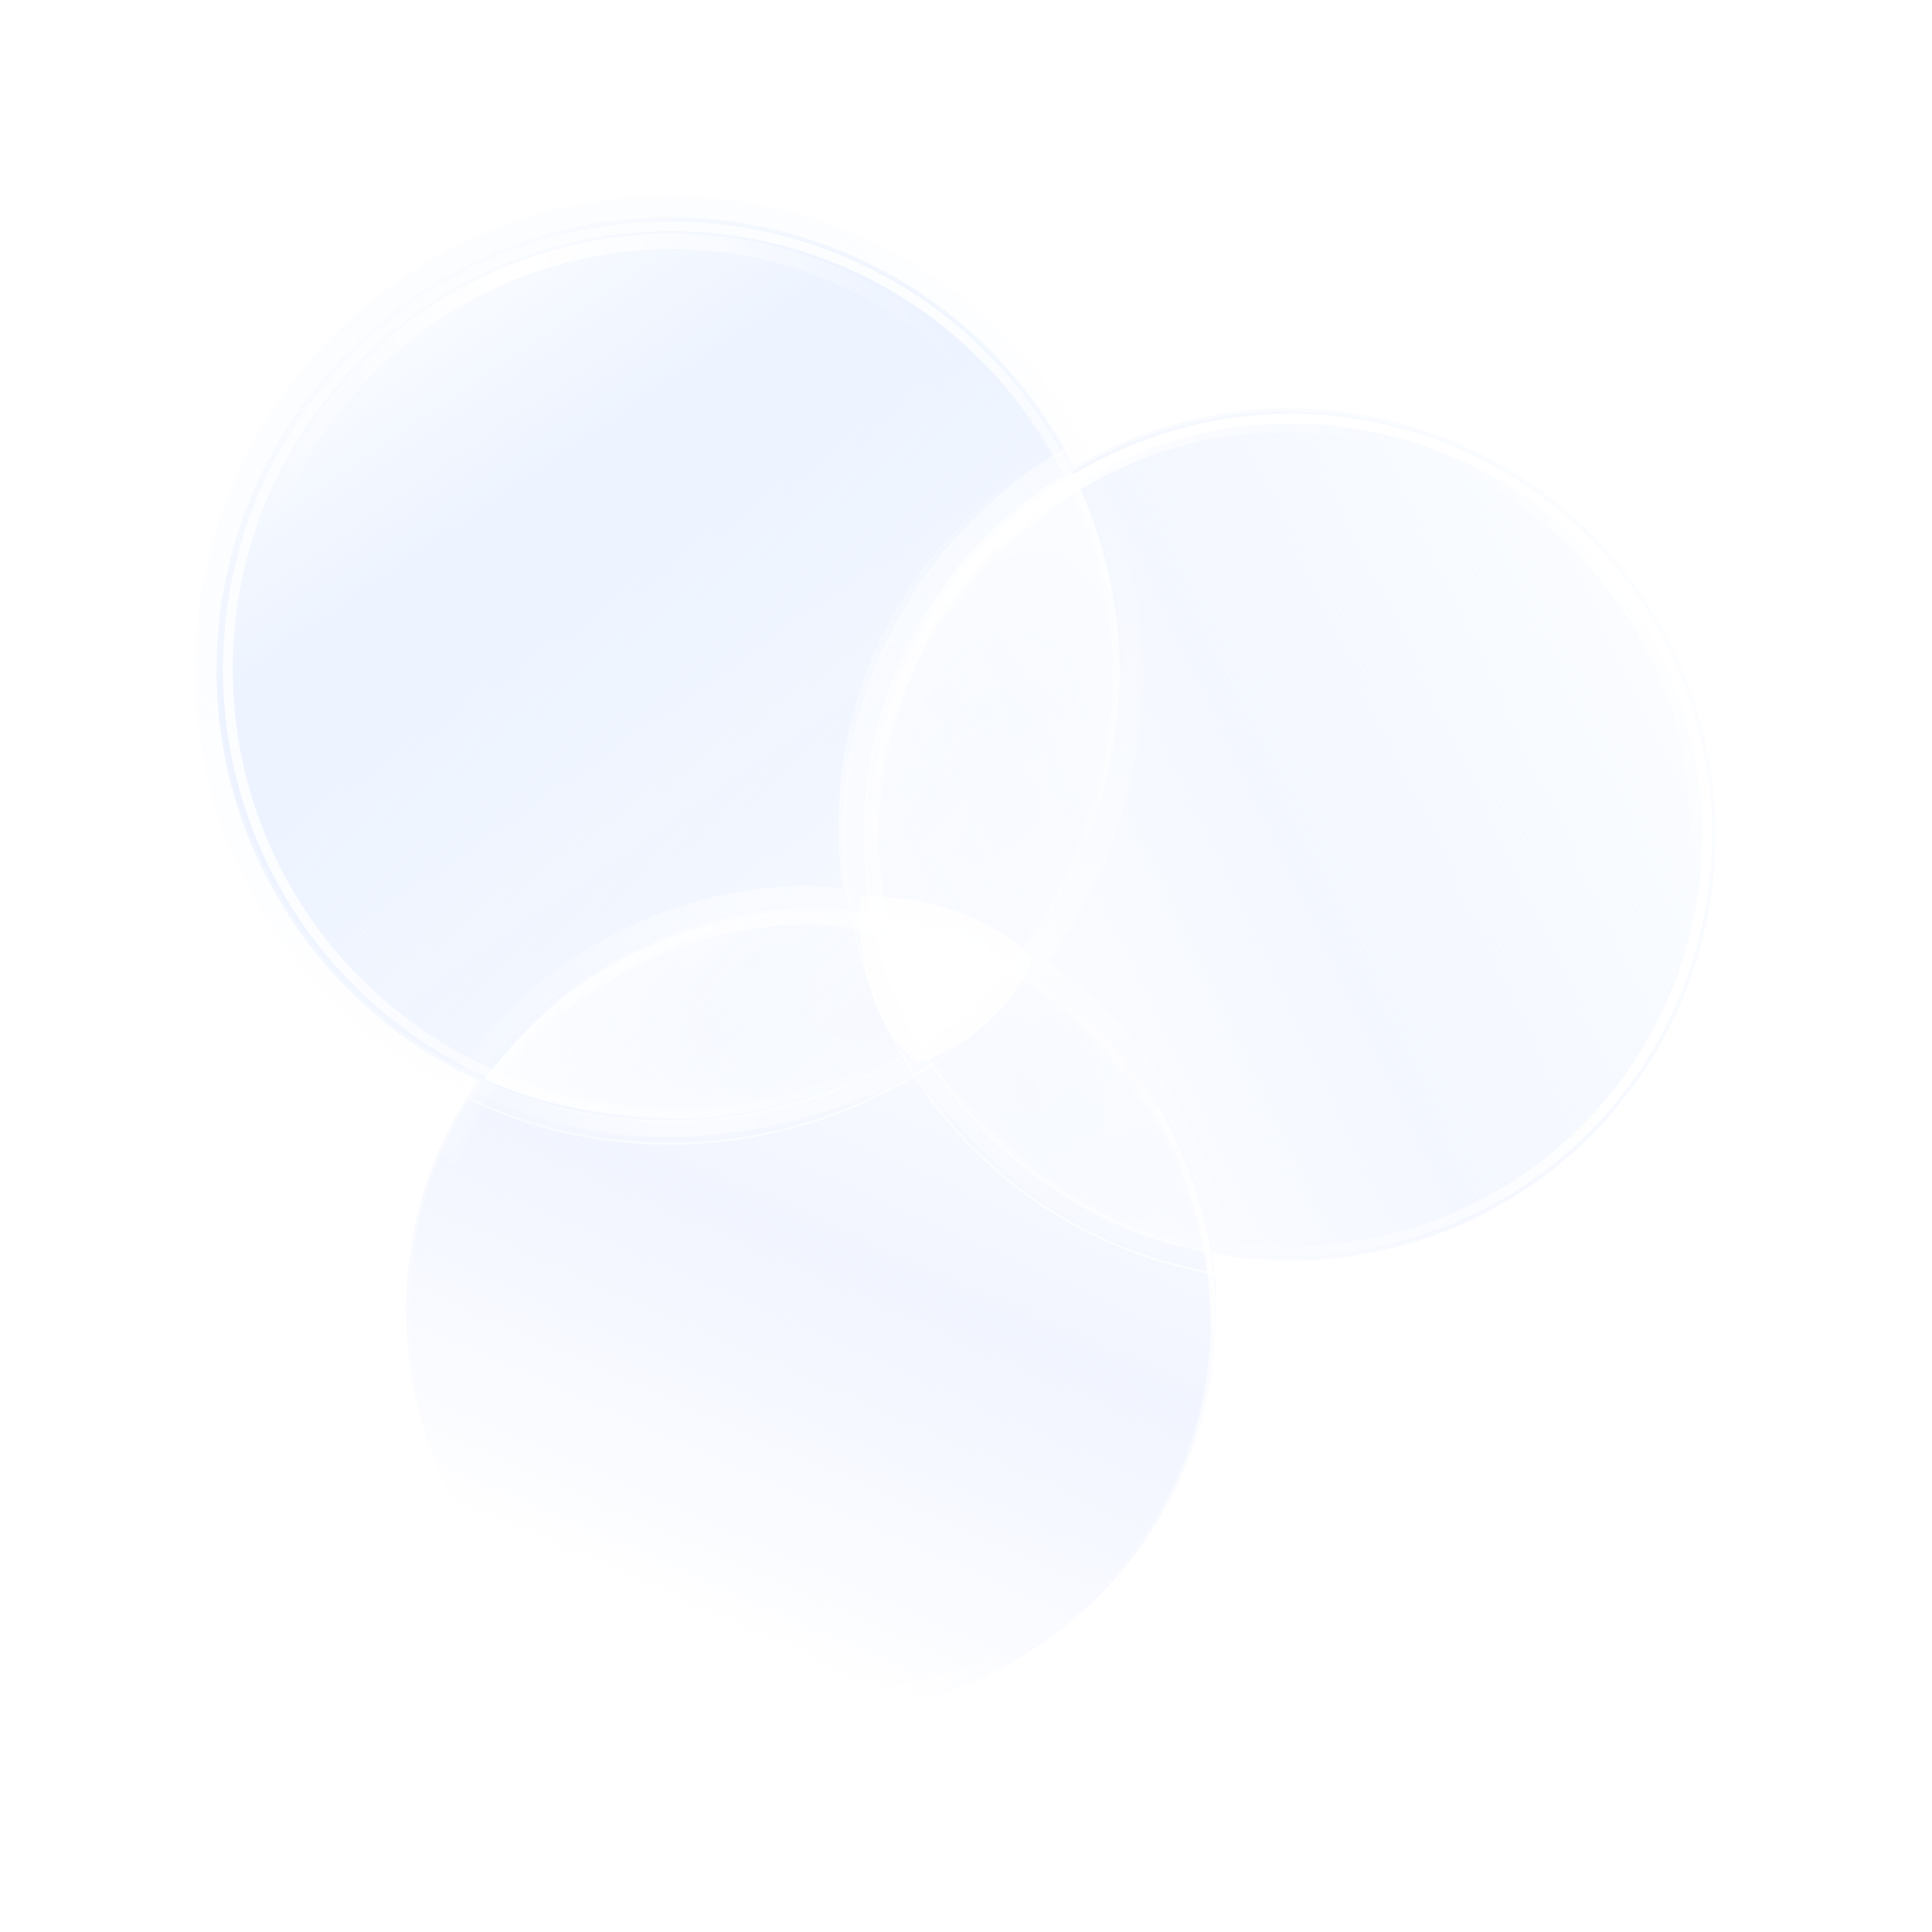 <svg width="991" height="991" viewBox="0 0 991 991" fill="none" xmlns="http://www.w3.org/2000/svg">
<g filter="url(#filter0_f_367_32)">
<ellipse cx="416.145" cy="672.297" rx="217.73" ry="217.732" transform="rotate(-115.845 416.145 672.297)" fill="url(#paint0_linear_367_32)"/>
<path d="M220.642 766.996C168.341 659.024 213.473 529.096 321.447 476.795C429.42 424.494 559.349 469.625 611.65 577.598C663.95 685.571 618.818 815.499 510.844 867.8C402.87 920.101 272.942 874.969 220.642 766.996Z" stroke="url(#paint1_linear_367_32)"/>
</g>
<g filter="url(#filter1_f_367_32)">
<path d="M232.914 760.502C184.074 659.672 226.22 538.34 327.05 489.499C427.881 440.658 549.214 482.803 598.055 583.633C646.895 684.463 604.748 805.796 503.918 854.637C403.087 903.477 281.755 861.332 232.914 760.502Z" stroke="url(#paint2_linear_367_32)" stroke-width="5"/>
</g>
<ellipse cx="416.145" cy="672.297" rx="207.834" ry="207.835" transform="rotate(-115.845 416.145 672.297)" fill="url(#paint3_linear_367_32)"/>
<path d="M229.773 762.572C179.916 659.643 222.94 535.784 325.87 485.927C428.8 436.069 552.659 479.091 602.517 582.021C652.375 684.95 609.351 808.81 506.421 858.668C403.49 908.525 279.631 865.502 229.773 762.572Z" stroke="url(#paint4_linear_367_32)" stroke-opacity="0.9" stroke-width="1.5"/>
<g filter="url(#filter2_f_367_32)">
<ellipse cx="343.391" cy="343.724" rx="243.391" ry="243.391" fill="url(#paint5_linear_367_32)"/>
<path d="M343.391 100.833C477.535 100.833 586.281 209.579 586.281 343.724C586.281 477.869 477.535 586.615 343.391 586.615C209.246 586.615 100.5 477.869 100.5 343.724C100.5 209.579 209.246 100.834 343.391 100.833Z" stroke="url(#paint6_linear_367_32)"/>
</g>
<ellipse cx="343.391" cy="343.724" rx="232.327" ry="232.327" transform="rotate(-8.137 343.391 343.724)" fill="url(#paint7_linear_367_32)"/>
<path d="M310.611 114.478C437.22 96.375 554.533 184.336 572.637 310.944C590.741 437.553 502.779 554.867 376.17 572.97C249.561 591.074 132.249 503.112 114.145 376.503C96.042 249.895 184.002 132.582 310.611 114.478Z" stroke="url(#paint8_linear_367_32)" stroke-opacity="0.9" stroke-width="1.5"/>
<g filter="url(#filter3_f_367_32)">
<path d="M343.944 116.109C469.346 116.109 571.005 217.768 571.005 343.171C571.005 468.574 469.347 570.232 343.944 570.232C218.541 570.232 116.882 468.574 116.882 343.171C116.882 217.768 218.541 116.109 343.944 116.109Z" stroke="url(#paint9_linear_367_32)" stroke-width="5"/>
</g>
<g filter="url(#filter4_f_367_32)">
<path d="M140.934 260.197C212.141 94.342 439.089 71.017 535.916 238.638" stroke="url(#paint10_linear_367_32)" stroke-width="8" stroke-linecap="round"/>
</g>
<g filter="url(#filter5_f_367_32)">
<ellipse cx="661.413" cy="428.069" rx="228.96" ry="228.992" transform="rotate(61.633 661.413 428.069)" fill="url(#paint11_linear_367_32)" fill-opacity="0.7"/>
<path d="M862.468 319.508C922.416 430.532 880.998 569.139 769.958 629.095C658.919 689.051 520.307 647.653 460.359 536.63C400.411 425.606 441.828 286.999 552.867 227.042C663.907 167.086 802.52 208.484 862.468 319.508Z" stroke="url(#paint12_linear_367_32)"/>
</g>
<ellipse cx="661.412" cy="428.069" rx="218.552" ry="218.583" transform="rotate(129.067 661.412 428.069)" fill="url(#paint13_linear_367_32)"/>
<path d="M830.54 565.354C754.731 658.747 617.554 672.993 524.148 597.173C430.741 521.353 416.475 384.178 492.284 290.785C568.094 197.391 705.271 183.145 798.678 258.965C892.084 334.785 906.349 471.96 830.54 565.354Z" stroke="url(#paint14_linear_367_32)" stroke-opacity="0.9" stroke-width="1.5"/>
<g filter="url(#filter6_f_367_32)">
<path d="M859.483 346.906C904.417 455.892 852.481 580.674 743.48 625.615C634.478 670.556 509.688 618.636 464.754 509.651C419.82 400.665 471.757 275.883 580.758 230.942C689.76 186.002 814.548 237.921 859.483 346.906Z" stroke="url(#paint15_linear_367_32)" stroke-width="5"/>
</g>
<g filter="url(#filter7_f_367_32)">
<path d="M749.303 234.852C902.826 318.847 893.259 481.649 818.394 563.476" stroke="url(#paint16_linear_367_32)" stroke-width="8" stroke-linecap="round"/>
</g>
<g filter="url(#filter8_f_367_32)">
<path d="M225.886 590.741C265.886 489.167 376.386 452.667 443.886 467.668L444.549 466.819C428.386 393.168 453 281.5 567 230.5" stroke="url(#paint17_linear_367_32)" stroke-opacity="0.5" stroke-width="20" stroke-linecap="round"/>
</g>
<g filter="url(#filter9_f_367_32)">
<path d="M635 645C561 641 515 601 471.566 545.755L470.5 545.5C399.5 582 309 594.5 233 548.5" stroke="url(#paint18_linear_367_32)" stroke-opacity="0.5" stroke-width="10" stroke-linecap="round"/>
</g>
<g filter="url(#filter10_f_367_32)">
<path d="M546.5 230C593 301.5 591.001 414.5 527.208 494.091L527.5 495C587.5 535 637.5 611 623 708.5" stroke="url(#paint19_linear_367_32)" stroke-opacity="0.4" stroke-width="15" stroke-linecap="round"/>
</g>
<path d="M567.5 401C549.5 469 510.386 510.168 472.386 537.168C452.886 505.668 431.999 443 452 369C464.5 329 489.226 277.088 550 241.5C575 293.5 580.559 345.499 567.5 401Z" fill="url(#paint20_radial_367_32)" fill-opacity="0.7"/>
<path d="M549.134 244.338C573.131 295.26 578.341 346.17 565.559 400.514C547.98 466.897 510.137 507.472 472.976 534.287C454.049 502.616 434.485 441.509 453.923 369.554C466.215 330.236 490.338 279.53 549.134 244.338Z" stroke="url(#paint21_linear_367_32)" stroke-opacity="0.5" stroke-width="4"/>
<path d="M357.666 476.061C424.166 457.061 478.351 472.596 519.5 494.5C492 523.5 457 557.5 380.001 571C338.635 577.718 285.5 571 248.5 553.5C277.001 516.5 308 492 357.666 476.061Z" fill="url(#paint22_radial_367_32)" fill-opacity="0.8"/>
<path d="M251.623 552.74C279.477 517.138 309.92 493.491 358.25 477.976C422.858 459.527 475.702 473.968 516.226 495.039C489.144 523.446 454.377 555.924 379.68 569.026C339.525 575.547 288.118 569.273 251.623 552.74Z" stroke="url(#paint23_linear_367_32)" stroke-opacity="0.5" stroke-width="4"/>
<path d="M515.886 591.166C476.386 555.666 454.386 509.666 446.887 469.666C479.885 476.667 524.284 485.819 570.386 536.167C596.386 563.167 616.886 607.666 621.386 642.666C584.386 636.666 550.386 620.666 515.886 591.166Z" fill="url(#paint24_radial_367_32)" fill-opacity="0.4"/>
<path d="M619.026 640.236C583.471 633.974 550.617 618.226 517.204 589.66C479.043 555.355 457.372 511.153 449.435 472.254C481.975 479.177 524.603 489.128 568.911 537.518L568.928 537.536L568.945 537.555C593.978 563.55 613.906 606.078 619.026 640.236Z" stroke="url(#paint25_linear_367_32)" stroke-opacity="0.4" stroke-width="4"/>
<g filter="url(#filter11_f_367_32)">
<path d="M229.991 588.203C295.265 454.892 481.68 417.277 588.994 563.311" stroke="url(#paint26_linear_367_32)" stroke-opacity="0.5" stroke-width="8" stroke-linecap="round"/>
</g>
<g filter="url(#filter12_f_367_32)">
<path d="M580.863 546.977C674.867 694.584 595.193 829.853 482.951 868.195" stroke="url(#paint27_linear_367_32)" stroke-width="3" stroke-linecap="round"/>
</g>
<g filter="url(#filter13_f_367_32)">
<path d="M470.655 545C447 528 438.5 487.5 441.5 460C478 458 517.5 475.5 529 491.798C526.5 508.5 495 539.5 470.655 545Z" fill="url(#paint28_radial_367_32)"/>
</g>
<g filter="url(#filter14_f_367_32)">
<path d="M477.204 526C464.313 516.617 459.681 494.264 461.316 479.087C481.207 477.983 502.733 487.641 509 496.637C507.638 505.855 490.471 522.964 477.204 526Z" fill="url(#paint29_radial_367_32)"/>
</g>
<g filter="url(#filter15_f_367_32)">
<path d="M475.727 323.23C572.923 177.705 734.249 201.58 809.161 283.364" stroke="url(#paint30_linear_367_32)" stroke-width="8" stroke-linecap="round"/>
</g>
<g filter="url(#filter16_f_367_32)">
<path d="M521.196 846.838C367.696 918.838 237.895 823.343 217.5 706.5" stroke="url(#paint31_linear_367_32)" stroke-width="5" stroke-linecap="round"/>
</g>
<defs>
<filter id="filter0_f_367_32" x="98.364" y="354.517" width="635.562" height="635.561" filterUnits="userSpaceOnUse" color-interpolation-filters="sRGB">
<feFlood flood-opacity="0" result="BackgroundImageFix"/>
<feBlend mode="normal" in="SourceGraphic" in2="BackgroundImageFix" result="shape"/>
<feGaussianBlur stdDeviation="50" result="effect1_foregroundBlur_367_32"/>
</filter>
<filter id="filter1_f_367_32" x="200.077" y="456.661" width="430.814" height="430.813" filterUnits="userSpaceOnUse" color-interpolation-filters="sRGB">
<feFlood flood-opacity="0" result="BackgroundImageFix"/>
<feBlend mode="normal" in="SourceGraphic" in2="BackgroundImageFix" result="shape"/>
<feGaussianBlur stdDeviation="5" result="effect1_foregroundBlur_367_32"/>
</filter>
<filter id="filter2_f_367_32" x="0" y="0.333" width="686.781" height="686.781" filterUnits="userSpaceOnUse" color-interpolation-filters="sRGB">
<feFlood flood-opacity="0" result="BackgroundImageFix"/>
<feBlend mode="normal" in="SourceGraphic" in2="BackgroundImageFix" result="shape"/>
<feGaussianBlur stdDeviation="50" result="effect1_foregroundBlur_367_32"/>
</filter>
<filter id="filter3_f_367_32" x="104.382" y="103.609" width="479.124" height="479.124" filterUnits="userSpaceOnUse" color-interpolation-filters="sRGB">
<feFlood flood-opacity="0" result="BackgroundImageFix"/>
<feBlend mode="normal" in="SourceGraphic" in2="BackgroundImageFix" result="shape"/>
<feGaussianBlur stdDeviation="5" result="effect1_foregroundBlur_367_32"/>
</filter>
<filter id="filter4_f_367_32" x="132.933" y="115.796" width="410.983" height="152.402" filterUnits="userSpaceOnUse" color-interpolation-filters="sRGB">
<feFlood flood-opacity="0" result="BackgroundImageFix"/>
<feBlend mode="normal" in="SourceGraphic" in2="BackgroundImageFix" result="shape"/>
<feGaussianBlur stdDeviation="2" result="effect1_foregroundBlur_367_32"/>
</filter>
<filter id="filter5_f_367_32" x="332.385" y="99.058" width="658.058" height="658.022" filterUnits="userSpaceOnUse" color-interpolation-filters="sRGB">
<feFlood flood-opacity="0" result="BackgroundImageFix"/>
<feBlend mode="normal" in="SourceGraphic" in2="BackgroundImageFix" result="shape"/>
<feGaussianBlur stdDeviation="50" result="effect1_foregroundBlur_367_32"/>
</filter>
<filter id="filter6_f_367_32" x="436.085" y="202.267" width="452.066" height="452.023" filterUnits="userSpaceOnUse" color-interpolation-filters="sRGB">
<feFlood flood-opacity="0" result="BackgroundImageFix"/>
<feBlend mode="normal" in="SourceGraphic" in2="BackgroundImageFix" result="shape"/>
<feGaussianBlur stdDeviation="5" result="effect1_foregroundBlur_367_32"/>
</filter>
<filter id="filter7_f_367_32" x="741.302" y="226.851" width="137.675" height="344.625" filterUnits="userSpaceOnUse" color-interpolation-filters="sRGB">
<feFlood flood-opacity="0" result="BackgroundImageFix"/>
<feBlend mode="normal" in="SourceGraphic" in2="BackgroundImageFix" result="shape"/>
<feGaussianBlur stdDeviation="2" result="effect1_foregroundBlur_367_32"/>
</filter>
<filter id="filter8_f_367_32" x="185.883" y="190.498" width="421.12" height="440.246" filterUnits="userSpaceOnUse" color-interpolation-filters="sRGB">
<feFlood flood-opacity="0" result="BackgroundImageFix"/>
<feBlend mode="normal" in="SourceGraphic" in2="BackgroundImageFix" result="shape"/>
<feGaussianBlur stdDeviation="15" result="effect1_foregroundBlur_367_32"/>
</filter>
<filter id="filter9_f_367_32" x="218" y="530.207" width="432" height="129.793" filterUnits="userSpaceOnUse" color-interpolation-filters="sRGB">
<feFlood flood-opacity="0" result="BackgroundImageFix"/>
<feBlend mode="normal" in="SourceGraphic" in2="BackgroundImageFix" result="shape"/>
<feGaussianBlur stdDeviation="5" result="effect1_foregroundBlur_367_32"/>
</filter>
<filter id="filter10_f_367_32" x="498.834" y="202.499" width="154.198" height="533.501" filterUnits="userSpaceOnUse" color-interpolation-filters="sRGB">
<feFlood flood-opacity="0" result="BackgroundImageFix"/>
<feBlend mode="normal" in="SourceGraphic" in2="BackgroundImageFix" result="shape"/>
<feGaussianBlur stdDeviation="10" result="effect1_foregroundBlur_367_32"/>
</filter>
<filter id="filter11_f_367_32" x="217.99" y="457.706" width="383.004" height="142.498" filterUnits="userSpaceOnUse" color-interpolation-filters="sRGB">
<feFlood flood-opacity="0" result="BackgroundImageFix"/>
<feBlend mode="normal" in="SourceGraphic" in2="BackgroundImageFix" result="shape"/>
<feGaussianBlur stdDeviation="4" result="effect1_foregroundBlur_367_32"/>
</filter>
<filter id="filter12_f_367_32" x="477.45" y="541.477" width="150.47" height="332.218" filterUnits="userSpaceOnUse" color-interpolation-filters="sRGB">
<feFlood flood-opacity="0" result="BackgroundImageFix"/>
<feBlend mode="normal" in="SourceGraphic" in2="BackgroundImageFix" result="shape"/>
<feGaussianBlur stdDeviation="2" result="effect1_foregroundBlur_367_32"/>
</filter>
<filter id="filter13_f_367_32" x="420.921" y="439.843" width="128.079" height="125.157" filterUnits="userSpaceOnUse" color-interpolation-filters="sRGB">
<feFlood flood-opacity="0" result="BackgroundImageFix"/>
<feBlend mode="normal" in="SourceGraphic" in2="BackgroundImageFix" result="shape"/>
<feGaussianBlur stdDeviation="10" result="effect1_foregroundBlur_367_32"/>
</filter>
<filter id="filter14_f_367_32" x="441" y="459" width="88" height="87" filterUnits="userSpaceOnUse" color-interpolation-filters="sRGB">
<feFlood flood-opacity="0" result="BackgroundImageFix"/>
<feBlend mode="normal" in="SourceGraphic" in2="BackgroundImageFix" result="shape"/>
<feGaussianBlur stdDeviation="10" result="effect1_foregroundBlur_367_32"/>
</filter>
<filter id="filter15_f_367_32" x="467.727" y="209.95" width="349.435" height="121.281" filterUnits="userSpaceOnUse" color-interpolation-filters="sRGB">
<feFlood flood-opacity="0" result="BackgroundImageFix"/>
<feBlend mode="normal" in="SourceGraphic" in2="BackgroundImageFix" result="shape"/>
<feGaussianBlur stdDeviation="2" result="effect1_foregroundBlur_367_32"/>
</filter>
<filter id="filter16_f_367_32" x="211" y="700" width="316.696" height="178.262" filterUnits="userSpaceOnUse" color-interpolation-filters="sRGB">
<feFlood flood-opacity="0" result="BackgroundImageFix"/>
<feBlend mode="normal" in="SourceGraphic" in2="BackgroundImageFix" result="shape"/>
<feGaussianBlur stdDeviation="2" result="effect1_foregroundBlur_367_32"/>
</filter>
<linearGradient id="paint0_linear_367_32" x1="260.624" y1="494.483" x2="531.752" y2="855.294" gradientUnits="userSpaceOnUse">
<stop stop-color="white"/>
<stop offset="1" stop-color="white" stop-opacity="0"/>
</linearGradient>
<linearGradient id="paint1_linear_367_32" x1="347.796" y1="871.299" x2="484.23" y2="457.294" gradientUnits="userSpaceOnUse">
<stop stop-color="white" stop-opacity="0"/>
<stop offset="1" stop-color="white" stop-opacity="0.7"/>
</linearGradient>
<linearGradient id="paint2_linear_367_32" x1="276" y1="816" x2="492.528" y2="482.248" gradientUnits="userSpaceOnUse">
<stop stop-color="white"/>
<stop offset="0.576" stop-color="white"/>
<stop offset="1" stop-color="white" stop-opacity="0"/>
</linearGradient>
<linearGradient id="paint3_linear_367_32" x1="290.853" y1="516.443" x2="558.935" y2="833.26" gradientUnits="userSpaceOnUse">
<stop offset="0.072" stop-color="white"/>
<stop offset="0.562" stop-color="#ECF1FF" stop-opacity="0.7"/>
<stop offset="1" stop-color="#ECF2FF" stop-opacity="0.2"/>
</linearGradient>
<linearGradient id="paint4_linear_367_32" x1="350.903" y1="862.253" x2="481.135" y2="467.066" gradientUnits="userSpaceOnUse">
<stop stop-color="white" stop-opacity="0"/>
<stop offset="1" stop-color="white" stop-opacity="0.7"/>
</linearGradient>
<linearGradient id="paint5_linear_367_32" x1="169.54" y1="144.955" x2="472.62" y2="548.288" gradientUnits="userSpaceOnUse">
<stop stop-color="#FCFDFF"/>
<stop offset="1" stop-color="#FCFDFF" stop-opacity="0"/>
</linearGradient>
<linearGradient id="paint6_linear_367_32" x1="176.494" y1="177.987" x2="526.513" y2="516.995" gradientUnits="userSpaceOnUse">
<stop stop-color="white" stop-opacity="0"/>
<stop offset="1" stop-color="white" stop-opacity="0.7"/>
</linearGradient>
<linearGradient id="paint7_linear_367_32" x1="257.098" y1="111.397" x2="469.898" y2="542.144" gradientUnits="userSpaceOnUse">
<stop stop-color="#FCFDFF"/>
<stop offset="0.293" stop-color="#E8F0FF" stop-opacity="0.8"/>
<stop offset="1" stop-color="#E1EBFF" stop-opacity="0.2"/>
</linearGradient>
<linearGradient id="paint8_linear_367_32" x1="163.291" y1="209.663" x2="539.841" y2="482.711" gradientUnits="userSpaceOnUse">
<stop stop-color="white" stop-opacity="0"/>
<stop offset="1" stop-color="white" stop-opacity="0.7"/>
</linearGradient>
<linearGradient id="paint9_linear_367_32" x1="181.933" y1="185.553" x2="502.578" y2="494.71" gradientUnits="userSpaceOnUse">
<stop stop-color="#FCFDFF"/>
<stop offset="0.465" stop-color="#FCFDFF"/>
<stop offset="1" stop-color="white" stop-opacity="0"/>
</linearGradient>
<linearGradient id="paint10_linear_367_32" x1="103.319" y1="235.305" x2="433.556" y2="65.484" gradientUnits="userSpaceOnUse">
<stop stop-color="#FCFDFF" stop-opacity="0"/>
<stop offset="0.5" stop-color="white"/>
<stop offset="1" stop-color="white" stop-opacity="0"/>
</linearGradient>
<linearGradient id="paint11_linear_367_32" x1="524.758" y1="209.645" x2="749.191" y2="630.005" gradientUnits="userSpaceOnUse">
<stop stop-color="white"/>
<stop offset="1" stop-color="white" stop-opacity="0"/>
</linearGradient>
<linearGradient id="paint12_linear_367_32" x1="724.028" y1="215.834" x2="599.877" y2="657.12" gradientUnits="userSpaceOnUse">
<stop stop-color="white" stop-opacity="0"/>
<stop offset="1" stop-color="white" stop-opacity="0.7"/>
</linearGradient>
<linearGradient id="paint13_linear_367_32" x1="470.861" y1="325.76" x2="860.267" y2="511.013" gradientUnits="userSpaceOnUse">
<stop stop-color="#FBFDFF"/>
<stop offset="0.509" stop-color="#EFF4FF" stop-opacity="0.7"/>
<stop offset="1" stop-color="#F1F5FF" stop-opacity="0.2"/>
</linearGradient>
<linearGradient id="paint14_linear_367_32" x1="876.126" y1="482.054" x2="438.71" y2="367.966" gradientUnits="userSpaceOnUse">
<stop stop-color="white" stop-opacity="0"/>
<stop offset="1" stop-color="white" stop-opacity="0.7"/>
</linearGradient>
<linearGradient id="paint15_linear_367_32" x1="807.01" y1="264.673" x2="515.379" y2="590.102" gradientUnits="userSpaceOnUse">
<stop stop-color="white"/>
<stop offset="0.465" stop-color="white"/>
<stop offset="1" stop-color="white" stop-opacity="0"/>
</linearGradient>
<linearGradient id="paint16_linear_367_32" x1="782.281" y1="208.322" x2="921.218" y2="428.086" gradientUnits="userSpaceOnUse">
<stop stop-color="white" stop-opacity="0"/>
<stop offset="0.388" stop-color="white" stop-opacity="0.9"/>
<stop offset="1" stop-color="white" stop-opacity="0"/>
</linearGradient>
<linearGradient id="paint17_linear_367_32" x1="224.953" y1="596.153" x2="549.746" y2="241.789" gradientUnits="userSpaceOnUse">
<stop stop-color="white" stop-opacity="0.1"/>
<stop offset="0.528" stop-color="white"/>
<stop offset="1" stop-color="white" stop-opacity="0.1"/>
</linearGradient>
<linearGradient id="paint18_linear_367_32" x1="635" y1="656.5" x2="244.131" y2="551.969" gradientUnits="userSpaceOnUse">
<stop stop-color="white" stop-opacity="0"/>
<stop offset="0.735" stop-color="white"/>
<stop offset="1" stop-color="white" stop-opacity="0.1"/>
</linearGradient>
<linearGradient id="paint19_linear_367_32" x1="562.104" y1="247.531" x2="626.981" y2="660.689" gradientUnits="userSpaceOnUse">
<stop stop-color="white" stop-opacity="0.1"/>
<stop offset="0.561" stop-color="white"/>
<stop offset="1" stop-color="white" stop-opacity="0.1"/>
</linearGradient>
<radialGradient id="paint20_radial_367_32" cx="0" cy="0" r="1" gradientUnits="userSpaceOnUse" gradientTransform="translate(486.386 472.668) rotate(-74.001) scale(219.502 86.927)">
<stop stop-color="white" stop-opacity="0.4"/>
<stop offset="0.626" stop-color="white" stop-opacity="0.55"/>
<stop offset="1" stop-color="white"/>
</radialGradient>
<linearGradient id="paint21_linear_367_32" x1="548.733" y1="238.93" x2="469.099" y2="536.288" gradientUnits="userSpaceOnUse">
<stop stop-color="white" stop-opacity="0.7"/>
<stop offset="1" stop-color="white" stop-opacity="0"/>
</linearGradient>
<radialGradient id="paint22_radial_367_32" cx="0" cy="0" r="1" gradientUnits="userSpaceOnUse" gradientTransform="translate(485.886 500.667) rotate(168.624) scale(251.319 99.526)">
<stop stop-color="white" stop-opacity="0.4"/>
<stop offset="0.534" stop-color="white" stop-opacity="0.55"/>
<stop offset="0.903" stop-color="white"/>
</radialGradient>
<linearGradient id="paint23_linear_367_32" x1="220.042" y1="558.226" x2="519.965" y2="496.742" gradientUnits="userSpaceOnUse">
<stop stop-color="white" stop-opacity="0.7"/>
<stop offset="1" stop-color="white" stop-opacity="0"/>
</linearGradient>
<radialGradient id="paint24_radial_367_32" cx="0" cy="0" r="1" gradientUnits="userSpaceOnUse" gradientTransform="translate(469.234 489.893) rotate(46.089) scale(219.469 86.913)">
<stop stop-color="white" stop-opacity="0.4"/>
<stop offset="0.534" stop-color="white" stop-opacity="0.55"/>
<stop offset="0.903" stop-color="white"/>
</radialGradient>
<linearGradient id="paint25_linear_367_32" x1="637.656" y1="659.582" x2="450.511" y2="466.596" gradientUnits="userSpaceOnUse">
<stop stop-color="white" stop-opacity="0.7"/>
<stop offset="1" stop-color="white" stop-opacity="0"/>
</linearGradient>
<linearGradient id="paint26_linear_367_32" x1="180.29" y1="549.852" x2="628.822" y2="439.405" gradientUnits="userSpaceOnUse">
<stop stop-color="white" stop-opacity="0"/>
<stop offset="0.5" stop-color="white"/>
<stop offset="1" stop-color="white" stop-opacity="0"/>
</linearGradient>
<linearGradient id="paint27_linear_367_32" x1="622.546" y1="539.633" x2="638.311" y2="799.154" gradientUnits="userSpaceOnUse">
<stop stop-color="white" stop-opacity="0"/>
<stop offset="0.388" stop-color="white" stop-opacity="0.9"/>
<stop offset="1" stop-color="white" stop-opacity="0"/>
</linearGradient>
<radialGradient id="paint28_radial_367_32" cx="0" cy="0" r="1" gradientUnits="userSpaceOnUse" gradientTransform="translate(484 501.5) rotate(90) scale(43.5 45)">
<stop stop-color="white"/>
<stop offset="1" stop-color="white" stop-opacity="0.8"/>
</radialGradient>
<radialGradient id="paint29_radial_367_32" cx="0" cy="0" r="1" gradientUnits="userSpaceOnUse" gradientTransform="translate(484.477 501.991) rotate(90) scale(24.009 24.523)">
<stop stop-color="white"/>
<stop offset="1" stop-color="white" stop-opacity="0.8"/>
</radialGradient>
<linearGradient id="paint30_linear_367_32" x1="452.207" y1="288.043" x2="683.358" y2="169.01" gradientUnits="userSpaceOnUse">
<stop stop-color="white" stop-opacity="0"/>
<stop offset="0.388" stop-color="white" stop-opacity="0.9"/>
<stop offset="1" stop-color="white" stop-opacity="0"/>
</linearGradient>
<linearGradient id="paint31_linear_367_32" x1="524.032" y1="894.009" x2="265.222" y2="869.167" gradientUnits="userSpaceOnUse">
<stop stop-color="white" stop-opacity="0"/>
<stop offset="0.388" stop-color="white" stop-opacity="0.9"/>
<stop offset="1" stop-color="white" stop-opacity="0"/>
</linearGradient>
</defs>
</svg>
